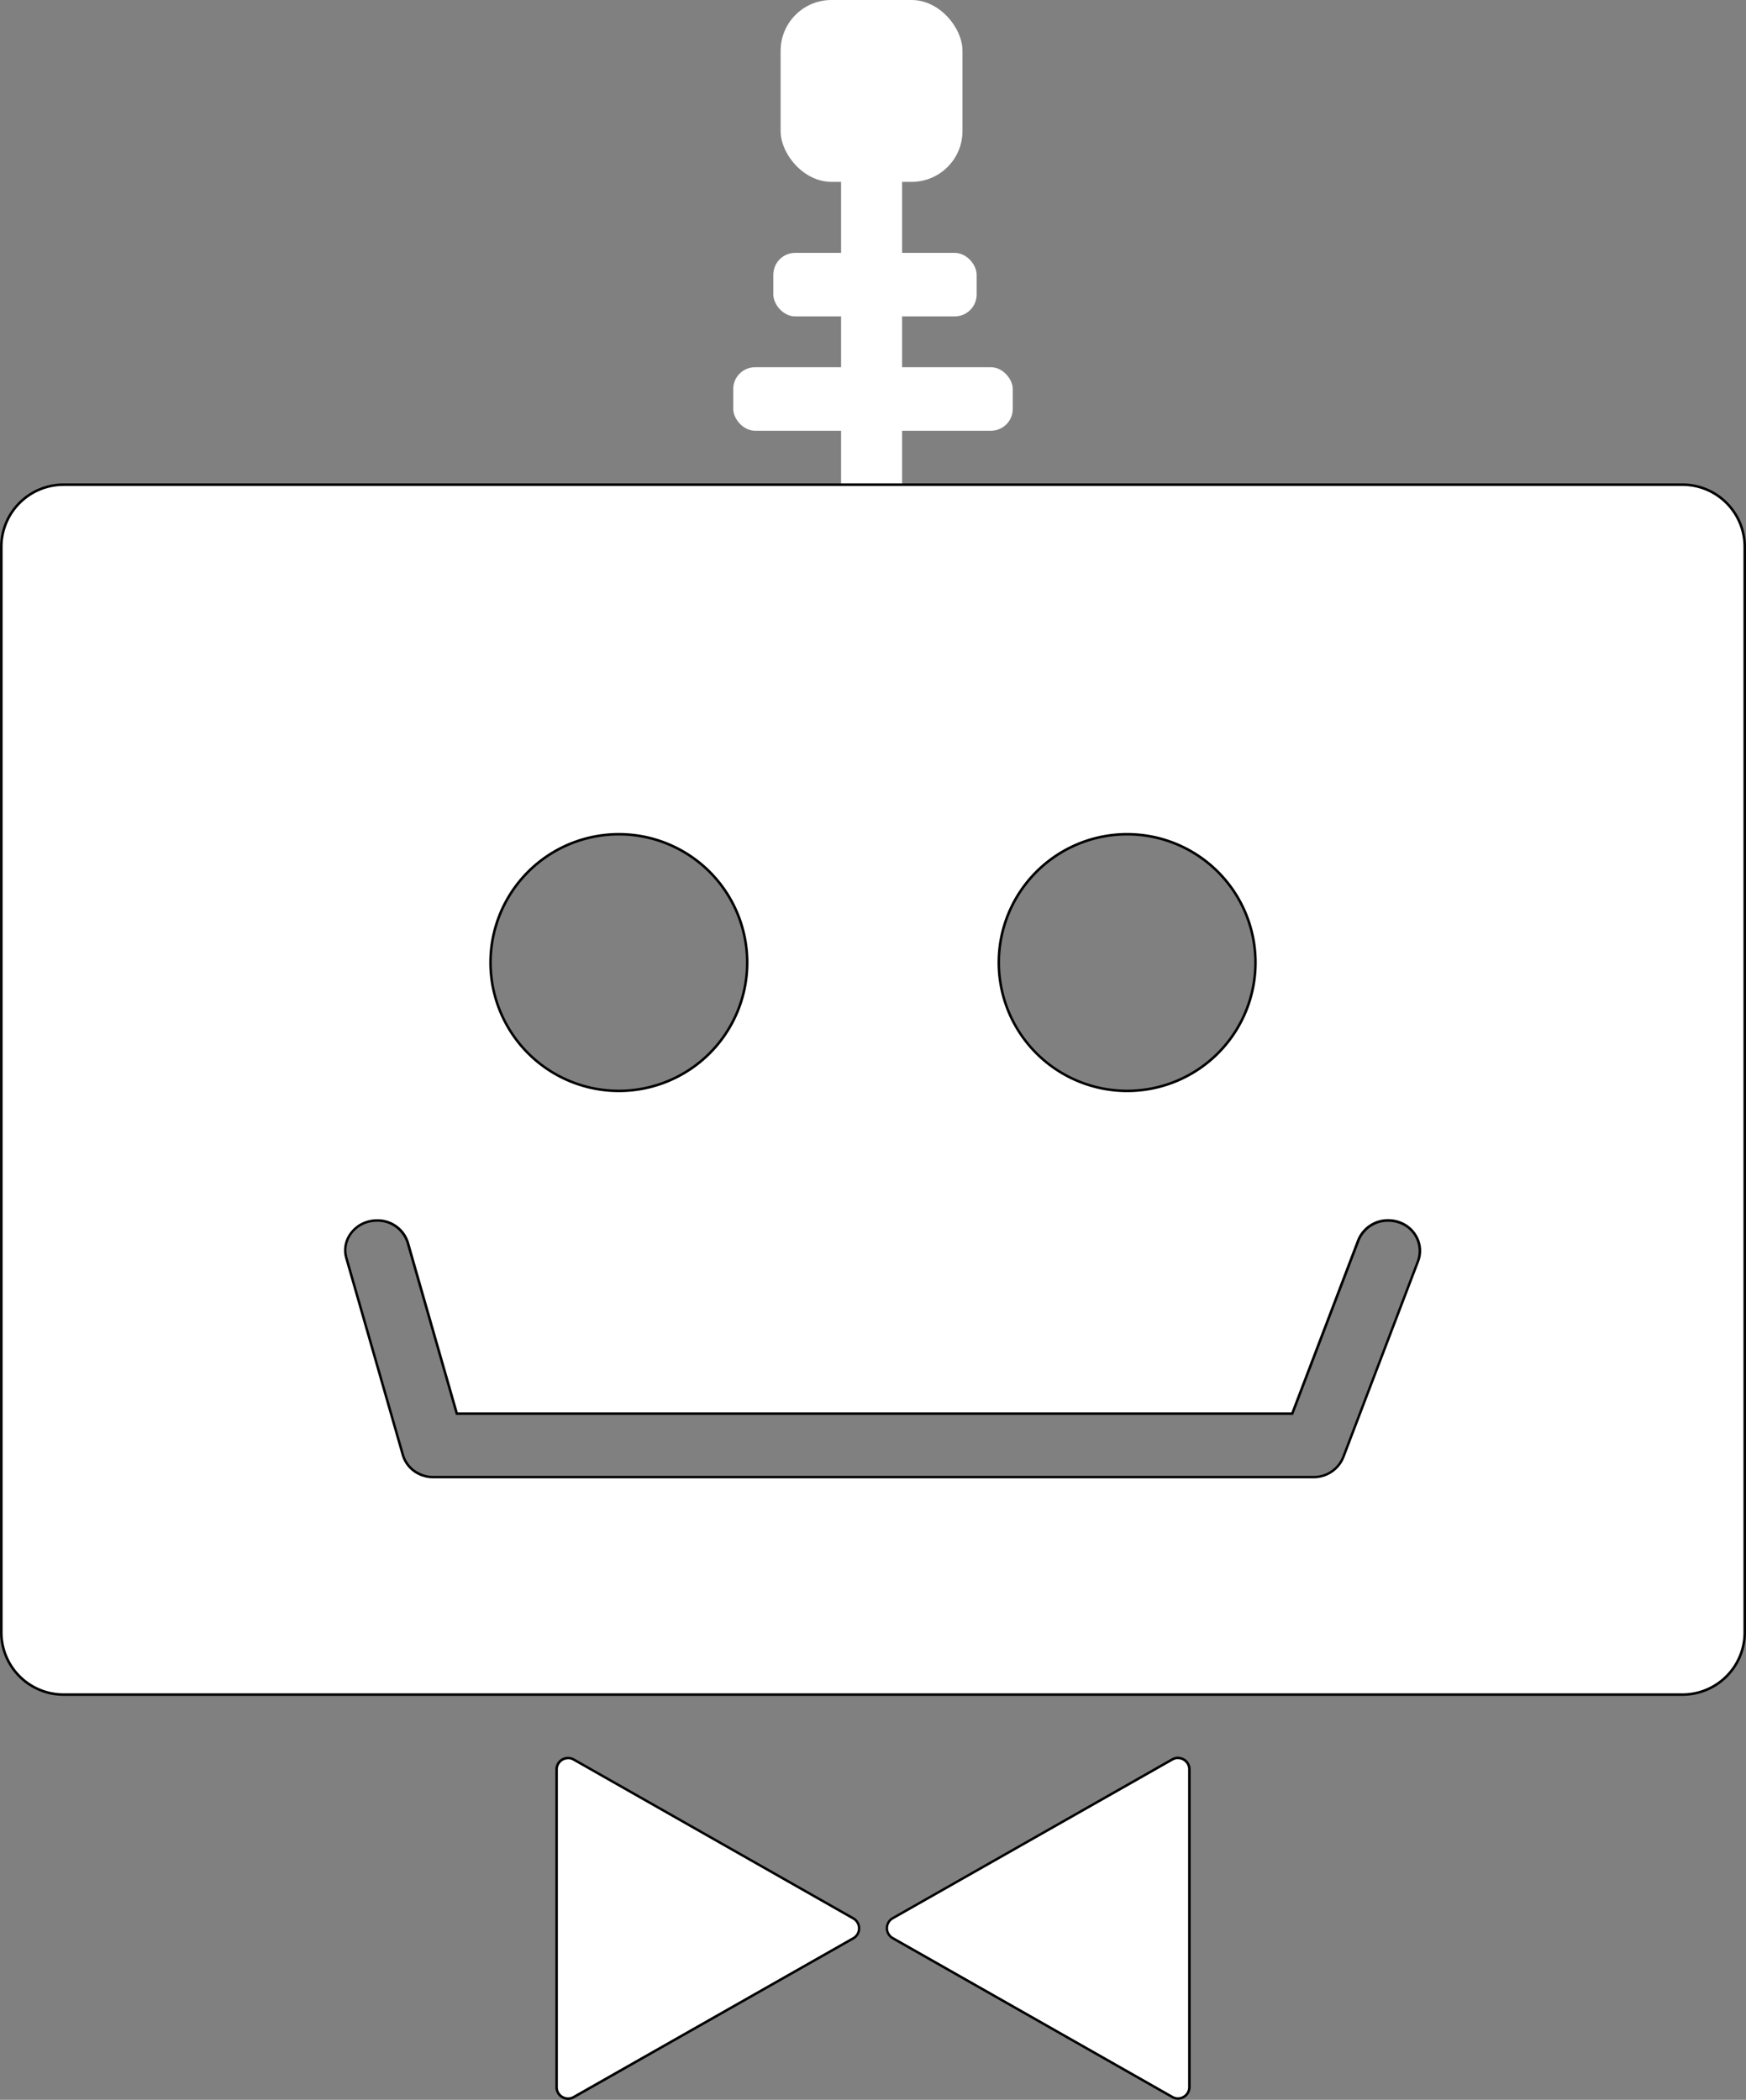 <svg id="Layer_1" data-name="Layer 1" xmlns="http://www.w3.org/2000/svg" viewBox="0 0 687.02 826.28"><rect x="0" y="0" width="687.02" height="826.28" fill="#808080" stroke="none"/><defs><style>.cls-1{fill:#fff;}</style></defs><title>logo_3</title><path class="cls-1" d="M380,897a4.51,4.51,0,0,1-4.51-4.51v-125A4.51,4.51,0,0,1,380,763a4.44,4.44,0,0,1,2.22.59l110,62.5a4.5,4.5,0,0,1,0,7.83l-110,62.5A4.44,4.44,0,0,1,380,897Z" transform="translate(-156.49 -71.23)"/><path d="M380,763.5a3.94,3.94,0,0,1,2,.53l110,62.5a4,4,0,0,1,0,7L382,896a3.94,3.94,0,0,1-2,.53,4,4,0,0,1-4-4v-125a4,4,0,0,1,4-4m0-1a5,5,0,0,0-5,5v125a5,5,0,0,0,7.47,4.35l110-62.5a5,5,0,0,0,0-8.69l-110-62.5a5,5,0,0,0-2.46-.66Z" transform="translate(-156.49 -71.23)"/><path class="cls-1" d="M620,897a4.44,4.44,0,0,1-2.22-.59l-110-62.5a4.5,4.5,0,0,1,0-7.83l110-62.5A4.44,4.44,0,0,1,620,763a4.51,4.51,0,0,1,4.51,4.51v125a4.44,4.44,0,0,1-1.37,3.24A4.58,4.58,0,0,1,620,897Z" transform="translate(-156.49 -71.23)"/><path d="M620,763.49a4,4,0,0,1,4,4v125a4,4,0,0,1-4,4,3.94,3.94,0,0,1-2-.53l-110-62.5a4,4,0,0,1,0-7L618,764a3.94,3.94,0,0,1,2-.53m0-1a5,5,0,0,0-2.46.66l-110,62.5a5,5,0,0,0,0,8.69l110,62.5A5,5,0,0,0,625,892.5v-125a5,5,0,0,0-5-5Z" transform="translate(-156.49 -71.23)"/><path class="cls-1" d="M511.44,278.77V107c0-15.44-24-15.47-24,0V278.77c0,15.44,24,15.47,24,0Z" transform="translate(-156.49 -71.23)"/><rect class="cls-1" x="307.16" width="71.56" height="71.56" rx="20" ry="20"/><rect class="cls-1" x="304.29" y="99.5" width="80" height="25" rx="8.61" ry="8.61"/><rect class="cls-1" x="288.51" y="144.5" width="110" height="25" rx="8.61" ry="8.61"/><path class="cls-1" d="M181.49,738a24.53,24.53,0,0,1-24.5-24.5V286.45a24.53,24.53,0,0,1,24.5-24.5h637a24.53,24.53,0,0,1,24.5,24.5V713.55a24.53,24.53,0,0,1-24.5,24.5ZM304.85,551.5a13.23,13.23,0,0,0-3.21.4,12.44,12.44,0,0,0-7.76,5.76,11,11,0,0,0-1.08,8.59l22.26,77.59a11.75,11.75,0,0,0,6.22,7.27c.27.14.54.27.83.39s.49.19.74.28l.25.09a12.4,12.4,0,0,0,3.3.61l.6,0H673.18A12.59,12.59,0,0,0,685,644.65l29.41-77.11a11.4,11.4,0,0,0-.34-8.95,12.19,12.19,0,0,0-7.14-6.38,12.89,12.89,0,0,0-4.24-.71A12.55,12.55,0,0,0,691,559.35L665,627.5H336.26l-19.32-67.33A12.43,12.43,0,0,0,304.85,551.5ZM600,399.5A50.5,50.5,0,1,0,650.5,450,50.56,50.56,0,0,0,600,399.5Zm-200,0A50.5,50.5,0,1,0,450.5,450,50.56,50.56,0,0,0,400,399.5Z" transform="translate(-156.49 -71.23)"/><path d="M818.51,262.45a24,24,0,0,1,24,24V713.55a24,24,0,0,1-24,24h-637a24,24,0,0,1-24-24V286.45a24,24,0,0,1,24-24h637M600,501h0a51,51,0,1,0-51-51,51.06,51.06,0,0,0,51,51m-200,0h0a51,51,0,1,0-51-51,51.06,51.06,0,0,0,51,51M664.62,627h-328l-19.21-67a12.93,12.93,0,0,0-12.57-9,13.73,13.73,0,0,0-3.33.41,12.94,12.94,0,0,0-8.07,6,11.49,11.49,0,0,0-1.13,9L314.58,644a12.4,12.4,0,0,0,6.46,7.57c.29.15.58.29.87.41s.5.2.75.28l.08,0,0,0,.15.05a12.87,12.87,0,0,0,3.44.63h.08l.32,0H673.27a13,13,0,0,0,12.23-8.16l29.41-77.11a11.9,11.9,0,0,0-.35-9.34,12.68,12.68,0,0,0-7.43-6.64,13.39,13.39,0,0,0-4.4-.74,13.05,13.05,0,0,0-12.24,8.17L664.62,627M818.51,261.45h-637a25,25,0,0,0-25,25V713.55a25,25,0,0,0,25,25h637a25,25,0,0,0,25-25V286.45a25,25,0,0,0-25-25ZM600,500a50,50,0,0,1-50-50h0a50,50,0,0,1,50-50h0a50,50,0,0,1,50,50h0a50,50,0,0,1-50,50Zm-200,0a50,50,0,0,1-50-50h0a50,50,0,0,1,50-50h0a50,50,0,0,1,50,50h0a50,50,0,0,1-50,50ZM335.88,628H665.31l26.12-68.47A12,12,0,0,1,702.74,552a12.4,12.4,0,0,1,4.07.69A11.34,11.34,0,0,1,714,567.36l-29.41,77.11a12,12,0,0,1-11.3,7.52H326.79l-.37,0a11.88,11.88,0,0,1-3.18-.58l-.19-.07c-.25-.09-.51-.18-.75-.28s-.54-.24-.8-.38a11.34,11.34,0,0,1-6-7l-22.26-77.59c-1.71-6,2.11-12.13,8.49-13.73a12.71,12.71,0,0,1,3.09-.38,12,12,0,0,1,11.61,8.31L335.88,628Z" transform="translate(-156.49 -71.23)"/></svg>